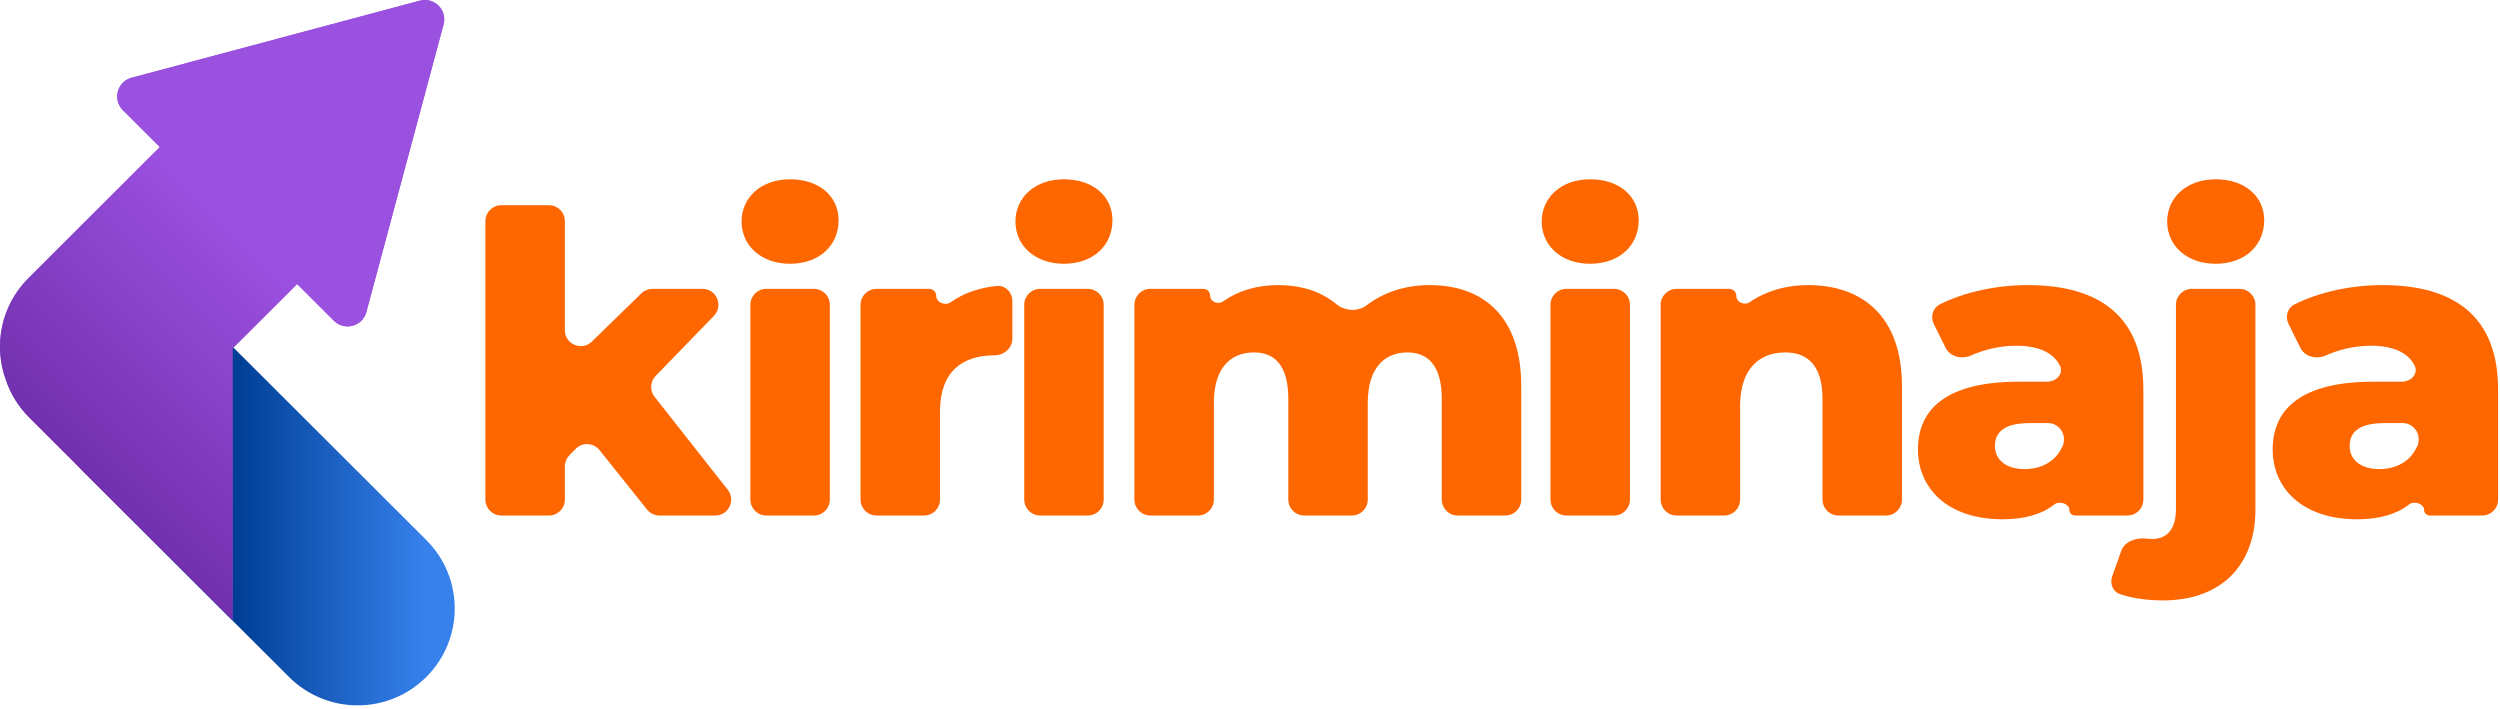

<svg width="582" height="165" viewBox="0 0 582 165" fill="none" xmlns="http://www.w3.org/2000/svg">
    <path d="M150.636 118.622C151.338 119.501 152.403 120.012 153.528 120.012H166.511C169.603 120.012 171.333 116.448 169.421 114.018L152.388 92.377C151.24 90.92 151.348 88.839 152.639 87.508L166.197 73.528C168.475 71.179 166.81 67.246 163.538 67.246H151.89C150.925 67.246 149.998 67.623 149.306 68.297L137.786 79.52C135.439 81.806 131.498 80.144 131.498 76.867V51.479C131.498 49.434 129.84 47.775 127.794 47.775H116.704C114.659 47.775 113 49.434 113 51.479V116.309C113 118.354 114.659 120.012 116.704 120.012H127.794C129.84 120.012 131.498 118.354 131.498 116.309V108.579C131.498 107.608 131.879 106.676 132.56 105.984L134.024 104.493C135.58 102.909 138.171 103.041 139.558 104.775L150.636 118.622Z" fill="#FE6600"/>
    <path d="M183.932 61.405C190.747 61.405 195.225 57.121 195.225 51.28C195.225 45.731 190.747 41.739 183.932 41.739C177.117 41.739 172.639 46.023 172.639 51.572C172.639 57.121 177.117 61.405 183.932 61.405ZM174.684 116.309C174.684 118.354 176.342 120.012 178.387 120.012H189.477C191.523 120.012 193.181 118.354 193.181 116.309V70.95C193.181 68.904 191.523 67.246 189.477 67.246H178.387C176.342 67.246 174.684 68.904 174.684 70.95V116.309Z" fill="#FE6600"/>
    <path d="M221.344 70.354C220.084 71.259 217.955 70.436 217.955 68.885C217.955 67.98 217.222 67.246 216.317 67.246H204.038C201.992 67.246 200.334 68.905 200.334 70.95V116.309C200.334 118.354 201.992 120.012 204.038 120.012H215.128C217.173 120.012 218.832 118.354 218.832 116.309V95.771C218.832 86.523 223.991 82.726 231.488 82.726C233.705 82.726 235.674 81.07 235.674 78.853V70.074C235.674 68.028 234.009 66.342 231.976 66.566C227.797 67.027 224.209 68.296 221.344 70.354Z" fill="#FE6600"/>
    <path d="M247.688 61.405C254.502 61.405 258.981 57.121 258.981 51.28C258.981 45.731 254.502 41.739 247.688 41.739C240.873 41.739 236.395 46.023 236.395 51.572C236.395 57.121 240.873 61.405 247.688 61.405ZM238.439 116.309C238.439 118.354 240.097 120.012 242.143 120.012H253.233C255.279 120.012 256.937 118.354 256.937 116.309V70.95C256.937 68.904 255.279 67.246 253.233 67.246H242.143C240.097 67.246 238.439 68.904 238.439 70.95V116.309Z" fill="#FE6600"/>
    <path d="M332.822 66.37C327.169 66.37 322.109 68.043 318.164 71.067C316.163 72.603 313.072 72.445 311.138 70.824C307.536 67.803 302.801 66.37 297.483 66.37C292.685 66.37 288.293 67.64 284.704 70.179C283.541 71.001 281.711 70.237 281.711 68.814C281.711 67.948 281.01 67.246 280.143 67.246H267.794C265.748 67.246 264.09 68.905 264.09 70.95V116.309C264.09 118.354 265.748 120.012 267.794 120.012H278.884C280.93 120.012 282.588 118.354 282.588 116.309V93.824C282.588 85.646 286.481 82.044 291.933 82.044C296.899 82.044 299.916 85.257 299.916 92.851V116.309C299.916 118.354 301.574 120.012 303.62 120.012H314.71C316.756 120.012 318.414 118.354 318.414 116.309V93.824C318.414 85.646 322.307 82.044 327.663 82.044C332.53 82.044 335.646 85.257 335.646 92.851V116.309C335.646 118.354 337.304 120.012 339.349 120.012H350.439C352.485 120.012 354.143 118.354 354.143 116.309V89.833C354.143 73.477 345.089 66.37 332.822 66.37Z" fill="#FE6600"/>
    <path d="M370.199 61.405C377.014 61.405 381.491 57.121 381.491 51.28C381.491 45.731 377.014 41.739 370.199 41.739C363.384 41.739 358.906 46.023 358.906 51.572C358.906 57.121 363.384 61.405 370.199 61.405ZM360.951 116.309C360.951 118.354 362.609 120.012 364.654 120.012H375.743C377.789 120.012 379.447 118.354 379.447 116.309V70.95C379.447 68.904 377.789 67.246 375.743 67.246H364.654C362.609 67.246 360.951 68.904 360.951 70.95V116.309Z" fill="#FE6600"/>
    <path d="M420.967 66.37C415.852 66.37 411.145 67.707 407.337 70.335C406.117 71.177 404.222 70.373 404.222 68.89C404.222 67.982 403.486 67.246 402.578 67.246H390.305C388.259 67.246 386.601 68.905 386.601 70.95V116.309C386.601 118.354 388.259 120.012 390.305 120.012H401.394C403.44 120.012 405.098 118.354 405.098 116.309V94.506C405.098 85.744 409.674 82.044 415.612 82.044C420.967 82.044 424.277 85.257 424.277 92.851V116.309C424.277 118.354 425.935 120.012 427.98 120.012H439.07C441.116 120.012 442.774 118.354 442.774 116.309V89.833C442.774 73.477 433.331 66.37 420.967 66.37Z" fill="#FE6600"/>
    <path d="M472.009 66.37C464.947 66.37 457.388 67.93 451.572 70.868C449.904 71.711 449.364 73.76 450.195 75.434L452.949 80.987C453.993 83.09 456.736 83.712 458.875 82.746C462.052 81.314 465.805 80.487 469.283 80.487C474.641 80.487 478.006 82.112 479.535 85.092C480.504 86.983 478.693 88.859 476.568 88.859H469.964C453.609 88.859 446.502 94.895 446.502 104.63C446.502 113.782 453.511 120.889 466.168 120.889C471.325 120.889 475.388 119.707 478.297 117.402C479.395 116.532 481.744 117.275 481.744 118.675C481.744 119.414 482.343 120.012 483.081 120.012H495.273C497.317 120.012 498.977 118.354 498.977 116.309V90.709C498.977 73.964 489.143 66.37 472.009 66.37ZM471.327 109.206C466.947 109.206 464.415 106.967 464.415 103.852C464.415 100.639 466.557 98.497 472.495 98.497H476.775C478.821 98.497 480.479 100.155 480.479 102.201V102.445C480.479 102.861 480.415 103.276 480.254 103.66C478.672 107.441 475.22 109.206 471.327 109.206Z" fill="#FE6600"/>
    <path d="M515.811 61.405C522.626 61.405 527.105 57.121 527.105 51.28C527.105 45.731 522.626 41.739 515.811 41.739C508.996 41.739 504.519 46.023 504.519 51.572C504.519 57.121 508.996 61.405 515.811 61.405ZM503.544 139.775C517.174 139.775 525.061 131.5 525.061 118.649V70.95C525.061 68.904 523.403 67.246 521.357 67.246H510.267C508.221 67.246 506.563 68.904 506.563 70.95V118.552C506.563 123.322 504.323 125.464 501.111 125.464C500.633 125.464 500.161 125.435 499.696 125.379C497.347 125.095 494.616 126.019 493.824 128.249L491.728 134.14C491.13 135.825 491.819 137.723 493.51 138.303C496.41 139.298 499.951 139.775 503.544 139.775Z" fill="#FE6600"/>
    <path d="M554.589 66.37C547.527 66.37 539.968 67.93 534.152 70.868C532.484 71.711 531.944 73.76 532.775 75.434L535.53 80.987C536.573 83.09 539.315 83.712 541.456 82.746C544.632 81.314 548.385 80.487 551.863 80.487C557.221 80.487 560.586 82.112 562.115 85.092C563.084 86.983 561.273 88.859 559.148 88.859H552.544C536.189 88.859 529.081 94.895 529.081 104.63C529.081 113.782 536.091 120.889 548.748 120.889C553.905 120.889 557.968 119.707 560.878 117.402C561.975 116.532 564.325 117.275 564.325 118.675C564.325 119.414 564.923 120.012 565.662 120.012H577.852C579.897 120.012 581.556 118.354 581.556 116.309V90.709C581.556 73.964 571.723 66.37 554.589 66.37ZM553.907 109.206C549.526 109.206 546.995 106.967 546.995 103.852C546.995 100.639 549.137 98.497 555.075 98.497H559.356C561.4 98.497 563.059 100.155 563.059 102.201V102.445C563.059 102.861 562.995 103.276 562.835 103.66C561.252 107.441 557.8 109.206 553.907 109.206Z" fill="#FE6600"/>
    <path d="M51.335 77.908C42.512 69.103 28.207 69.103 19.383 77.908C10.56 86.714 10.56 100.99 19.383 109.796L67.289 157.605C76.112 166.411 90.418 166.411 99.241 157.605C108.064 148.8 108.064 134.523 99.241 125.718L51.335 77.908Z" fill="url(#paint0_linear)"/>
    <path fill-rule="evenodd" clip-rule="evenodd" d="M30.635 18.1C27.275 18.999 26.15 23.19 28.61 25.645L37.213 34.231L6.617 64.764C0.206 71.163 -1.547 80.45 1.36 88.428C2.436 91.635 4.254 94.649 6.814 97.204L54.12 144.415V81.133L69.165 66.118L77.726 74.662C80.185 77.117 84.385 75.994 85.286 72.641L103.263 5.682C104.164 2.328 101.089 -0.74 97.729 0.158L30.635 18.1Z" fill="#9B51E0"/>
    <path fill-rule="evenodd" clip-rule="evenodd" d="M30.635 18.1C27.275 18.999 26.15 23.19 28.61 25.645L37.213 34.231L6.617 64.764C0.206 71.163 -1.547 80.45 1.36 88.428C2.436 91.635 4.254 94.649 6.814 97.204L54.12 144.415V81.133L69.165 66.118L77.726 74.662C80.185 77.117 84.385 75.994 85.286 72.641L103.263 5.682C104.164 2.328 101.089 -0.74 97.729 0.158L30.635 18.1Z" fill="url(#paint1_linear)"/>
    <defs>
        <linearGradient id="paint0_linear" x1="32.759" y1="157.605" x2="99.241" y2="157.606" gradientUnits="userSpaceOnUse">
            <stop offset="0.328" stop-color="#003E95"/>
            <stop offset="1" stop-color="#3681EC"/>
        </linearGradient>
        <linearGradient id="paint1_linear" x1="63.5" y1="60.5" x2="-40.5" y2="164.5" gradientUnits="userSpaceOnUse">
            <stop stop-color="#9B51E0"/>
            <stop offset="1" stop-color="#3E0870"/>
        </linearGradient>
    </defs>
</svg>
